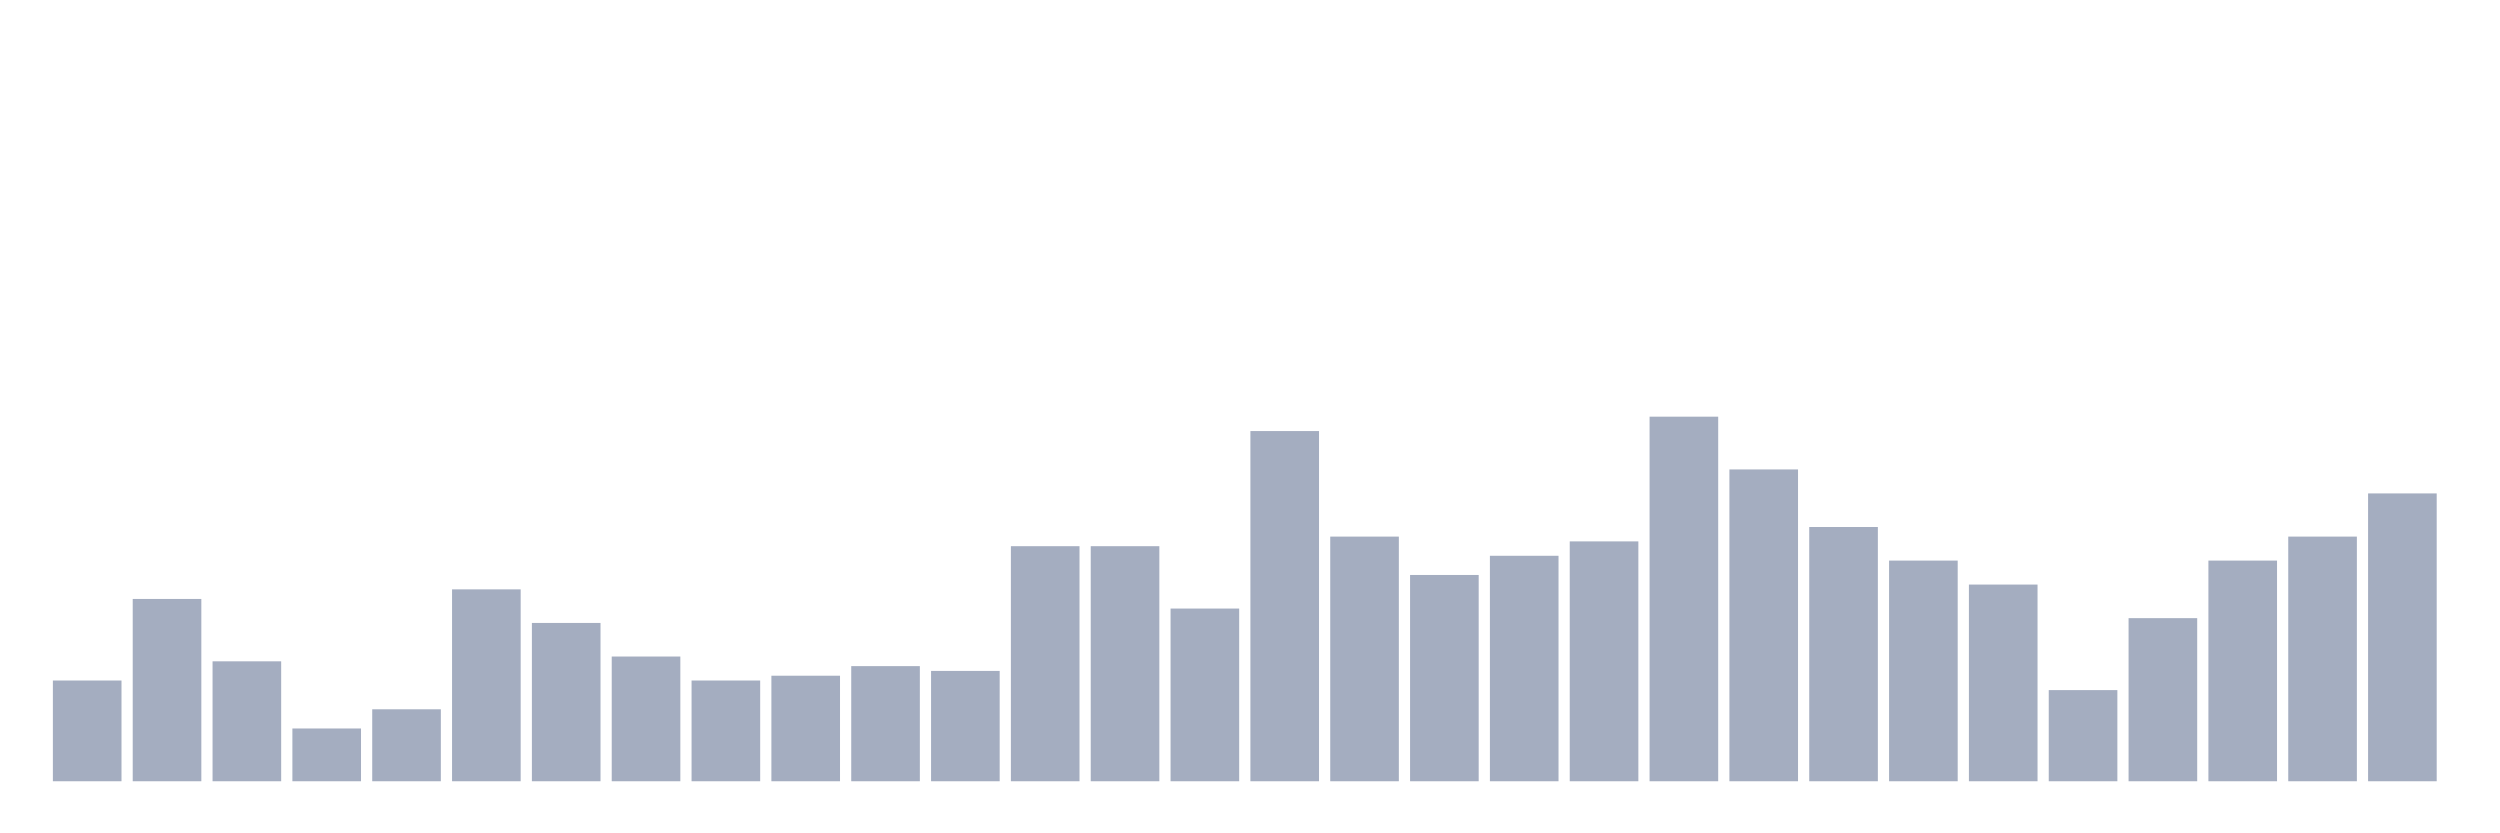 <svg xmlns="http://www.w3.org/2000/svg" viewBox="0 0 480 160"><g transform="translate(10,10)"><rect class="bar" x="0.153" width="13.175" y="120.658" height="19.342" fill="rgb(164,173,192)"></rect><rect class="bar" x="15.482" width="13.175" y="105" height="35" fill="rgb(164,173,192)"></rect><rect class="bar" x="30.81" width="13.175" y="116.974" height="23.026" fill="rgb(164,173,192)"></rect><rect class="bar" x="46.138" width="13.175" y="129.868" height="10.132" fill="rgb(164,173,192)"></rect><rect class="bar" x="61.466" width="13.175" y="126.184" height="13.816" fill="rgb(164,173,192)"></rect><rect class="bar" x="76.794" width="13.175" y="103.158" height="36.842" fill="rgb(164,173,192)"></rect><rect class="bar" x="92.123" width="13.175" y="109.605" height="30.395" fill="rgb(164,173,192)"></rect><rect class="bar" x="107.451" width="13.175" y="116.053" height="23.947" fill="rgb(164,173,192)"></rect><rect class="bar" x="122.779" width="13.175" y="120.658" height="19.342" fill="rgb(164,173,192)"></rect><rect class="bar" x="138.107" width="13.175" y="119.737" height="20.263" fill="rgb(164,173,192)"></rect><rect class="bar" x="153.436" width="13.175" y="117.895" height="22.105" fill="rgb(164,173,192)"></rect><rect class="bar" x="168.764" width="13.175" y="118.816" height="21.184" fill="rgb(164,173,192)"></rect><rect class="bar" x="184.092" width="13.175" y="94.868" height="45.132" fill="rgb(164,173,192)"></rect><rect class="bar" x="199.42" width="13.175" y="94.868" height="45.132" fill="rgb(164,173,192)"></rect><rect class="bar" x="214.748" width="13.175" y="106.842" height="33.158" fill="rgb(164,173,192)"></rect><rect class="bar" x="230.077" width="13.175" y="72.763" height="67.237" fill="rgb(164,173,192)"></rect><rect class="bar" x="245.405" width="13.175" y="93.026" height="46.974" fill="rgb(164,173,192)"></rect><rect class="bar" x="260.733" width="13.175" y="100.395" height="39.605" fill="rgb(164,173,192)"></rect><rect class="bar" x="276.061" width="13.175" y="96.711" height="43.289" fill="rgb(164,173,192)"></rect><rect class="bar" x="291.39" width="13.175" y="93.947" height="46.053" fill="rgb(164,173,192)"></rect><rect class="bar" x="306.718" width="13.175" y="70" height="70" fill="rgb(164,173,192)"></rect><rect class="bar" x="322.046" width="13.175" y="80.132" height="59.868" fill="rgb(164,173,192)"></rect><rect class="bar" x="337.374" width="13.175" y="91.184" height="48.816" fill="rgb(164,173,192)"></rect><rect class="bar" x="352.702" width="13.175" y="97.632" height="42.368" fill="rgb(164,173,192)"></rect><rect class="bar" x="368.031" width="13.175" y="102.237" height="37.763" fill="rgb(164,173,192)"></rect><rect class="bar" x="383.359" width="13.175" y="122.5" height="17.5" fill="rgb(164,173,192)"></rect><rect class="bar" x="398.687" width="13.175" y="108.684" height="31.316" fill="rgb(164,173,192)"></rect><rect class="bar" x="414.015" width="13.175" y="97.632" height="42.368" fill="rgb(164,173,192)"></rect><rect class="bar" x="429.344" width="13.175" y="93.026" height="46.974" fill="rgb(164,173,192)"></rect><rect class="bar" x="444.672" width="13.175" y="84.737" height="55.263" fill="rgb(164,173,192)"></rect></g></svg>
